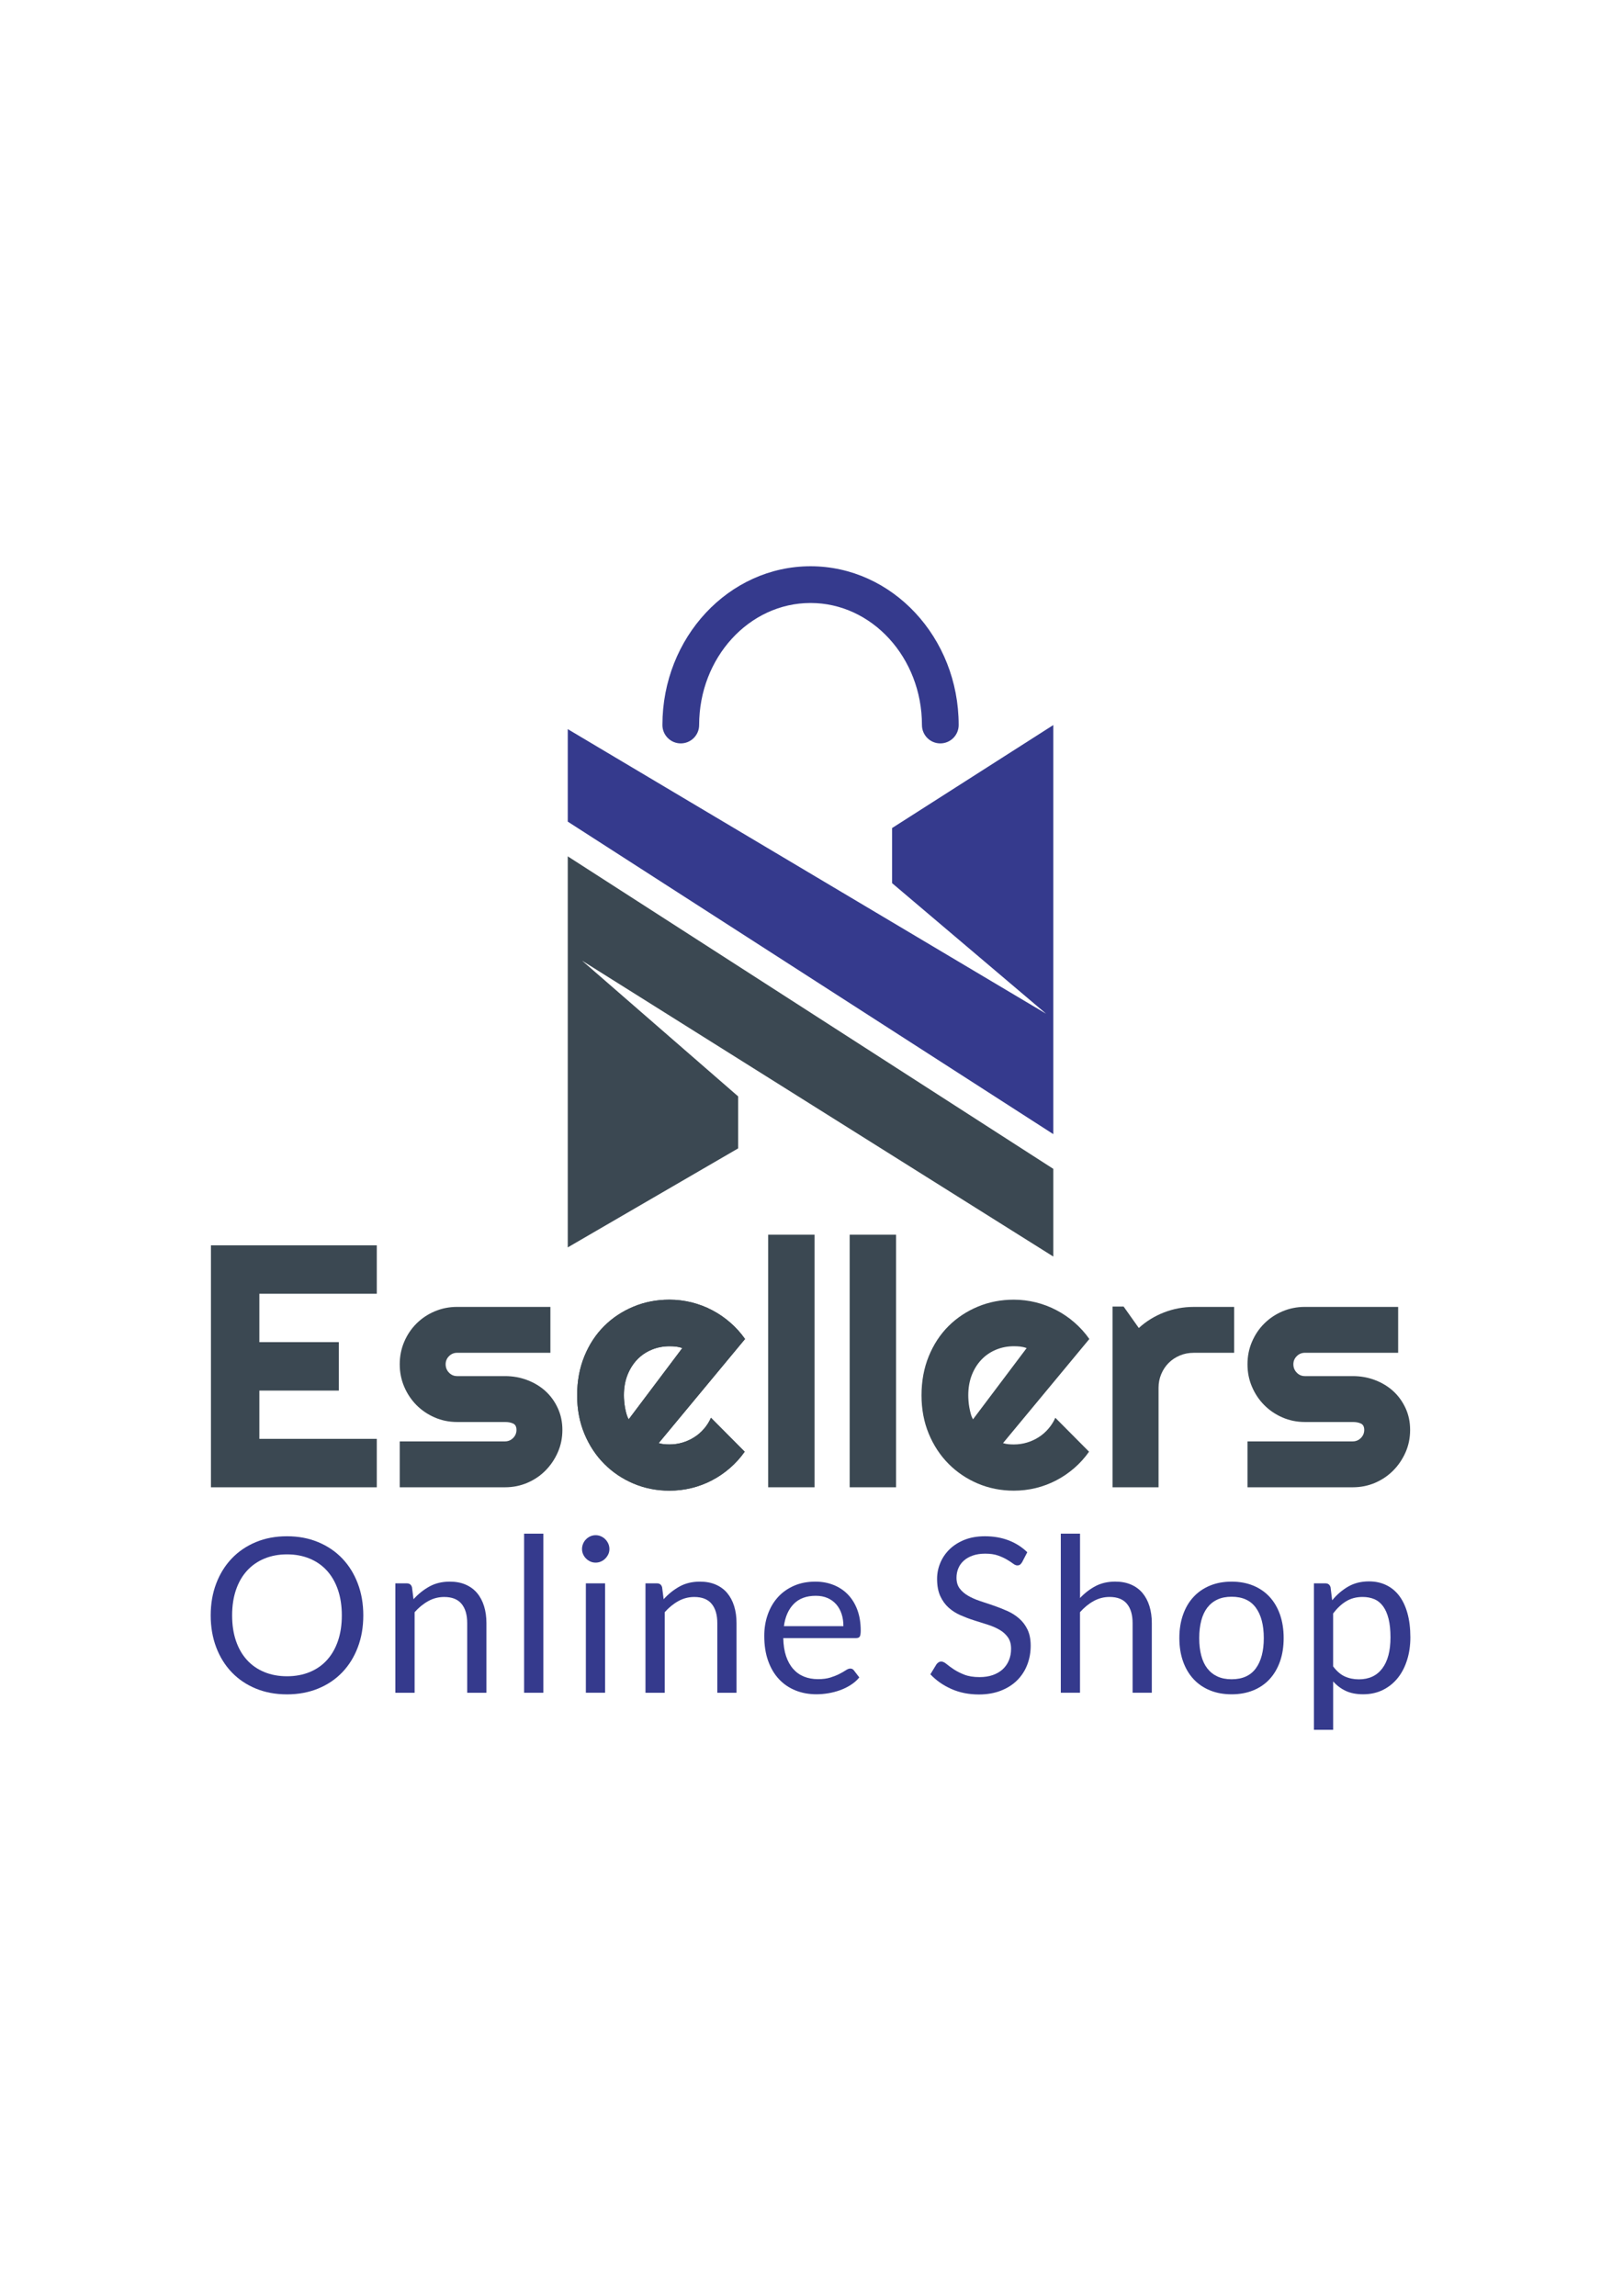 <?xml version="1.0" encoding="utf-8"?>
<!-- Generator: Adobe Illustrator 26.1.0, SVG Export Plug-In . SVG Version: 6.00 Build 0)  -->
<svg version="1.1" id="Layer_1" xmlns="http://www.w3.org/2000/svg" xmlns:xlink="http://www.w3.org/1999/xlink" x="0px" y="0px"
	 viewBox="0 0 595.28 841.89" style="enable-background:new 0 0 595.28 841.89;" xml:space="preserve">
<style type="text/css">
	.st0{fill:#3B4852;}
	.st1{fill:#353A8D;}
</style>
<g>
	<path class="st0" d="M138.19,545.4H77.37v-88.73h60.83v17.76H95.13v17.75h29.14v17.76H95.13v17.7h43.07V545.4z"/>
	<path class="st0" d="M185.22,545.4h-38.61v-16.83h38.61c1.16,0,2.14-0.41,2.97-1.23c0.83-0.83,1.24-1.82,1.24-2.97
		c0-1.19-0.41-1.98-1.24-2.35c-0.83-0.38-1.81-0.56-2.97-0.56h-17.57c-2.92,0-5.67-0.56-8.23-1.67c-2.55-1.12-4.79-2.63-6.69-4.55
		c-1.89-1.92-3.39-4.16-4.48-6.72c-1.09-2.56-1.64-5.3-1.64-8.23c0-2.93,0.55-5.67,1.64-8.23c1.09-2.56,2.59-4.79,4.48-6.68
		c1.9-1.9,4.13-3.4,6.69-4.49c2.56-1.09,5.3-1.64,8.23-1.64h34.22v16.83h-34.22c-1.15,0-2.14,0.41-2.97,1.24
		c-0.82,0.83-1.23,1.81-1.23,2.97c0,1.19,0.41,2.22,1.23,3.07c0.83,0.85,1.82,1.27,2.97,1.27h17.57c2.89,0,5.61,0.48,8.17,1.46
		c2.56,0.97,4.79,2.32,6.69,4.05c1.9,1.74,3.4,3.82,4.51,6.25c1.12,2.43,1.68,5.1,1.68,7.98c0,2.93-0.56,5.66-1.68,8.2
		c-1.11,2.53-2.62,4.76-4.51,6.68c-1.9,1.92-4.12,3.42-6.69,4.52C190.83,544.86,188.11,545.4,185.22,545.4z"/>
	<path class="st0" d="M241.59,529.2c0.66,0.21,1.33,0.34,1.98,0.4c0.66,0.06,1.32,0.09,1.98,0.09c1.65,0,3.24-0.23,4.77-0.68
		c1.52-0.45,2.95-1.1,4.29-1.95c1.35-0.84,2.54-1.88,3.59-3.1c1.05-1.21,1.91-2.56,2.57-4.05l12.37,12.44
		c-1.57,2.23-3.37,4.23-5.42,6c-2.04,1.77-4.24,3.28-6.61,4.51c-2.37,1.24-4.87,2.18-7.5,2.82c-2.61,0.64-5.31,0.96-8.07,0.96
		c-4.66,0-9.05-0.86-13.15-2.59c-4.1-1.73-7.7-4.15-10.77-7.24c-3.08-3.09-5.5-6.77-7.28-11.04c-1.77-4.27-2.66-8.96-2.66-14.08
		c0-5.24,0.89-10.02,2.66-14.35c1.77-4.33,4.2-8.02,7.28-11.08c3.07-3.05,6.66-5.42,10.77-7.12c4.1-1.7,8.48-2.54,13.15-2.54
		c2.76,0,5.47,0.34,8.11,0.99c2.63,0.66,5.14,1.61,7.52,2.85c2.37,1.24,4.59,2.75,6.65,4.55c2.07,1.79,3.88,3.81,5.45,6.03
		L241.59,529.2z M250.25,494.36c-0.78-0.29-1.55-0.47-2.32-0.56c-0.76-0.08-1.55-0.12-2.38-0.12c-2.31,0-4.48,0.42-6.53,1.27
		c-2.04,0.85-3.82,2.05-5.32,3.62c-1.5,1.57-2.69,3.46-3.56,5.66c-0.87,2.21-1.3,4.69-1.3,7.46c0,0.62,0.03,1.33,0.1,2.11
		c0.06,0.78,0.16,1.58,0.3,2.38c0.15,0.81,0.32,1.58,0.53,2.33c0.21,0.75,0.48,1.4,0.81,1.98L250.25,494.36z"/>
	<path class="st0" d="M241.59,529.2c0.66,0.21,1.33,0.34,1.98,0.4c0.66,0.06,1.32,0.09,1.98,0.09c1.65,0,3.24-0.23,4.77-0.68
		c1.52-0.45,2.95-1.1,4.29-1.95c1.35-0.84,2.54-1.88,3.59-3.1c1.05-1.21,1.91-2.56,2.57-4.05l12.37,12.44
		c-1.57,2.23-3.37,4.23-5.42,6c-2.04,1.77-4.24,3.28-6.61,4.51c-2.37,1.24-4.87,2.18-7.5,2.82c-2.61,0.64-5.31,0.96-8.07,0.96
		c-4.66,0-9.05-0.86-13.15-2.59c-4.1-1.73-7.7-4.15-10.77-7.24c-3.08-3.09-5.5-6.77-7.28-11.04c-1.77-4.27-2.66-8.96-2.66-14.08
		c0-5.24,0.89-10.02,2.66-14.35c1.77-4.33,4.2-8.02,7.28-11.08c3.07-3.05,6.66-5.42,10.77-7.12c4.1-1.7,8.48-2.54,13.15-2.54
		c2.76,0,5.47,0.34,8.11,0.99c2.63,0.66,5.14,1.61,7.52,2.85c2.37,1.24,4.59,2.75,6.65,4.55c2.07,1.79,3.88,3.81,5.45,6.03
		L241.59,529.2z M250.25,494.36c-0.78-0.29-1.55-0.47-2.32-0.56c-0.76-0.08-1.55-0.12-2.38-0.12c-2.31,0-4.48,0.42-6.53,1.27
		c-2.04,0.85-3.82,2.05-5.32,3.62c-1.5,1.57-2.69,3.46-3.56,5.66c-0.87,2.21-1.3,4.69-1.3,7.46c0,0.62,0.03,1.33,0.1,2.11
		c0.06,0.78,0.16,1.58,0.3,2.38c0.15,0.81,0.32,1.58,0.53,2.33c0.21,0.75,0.48,1.4,0.81,1.98L250.25,494.36z"/>
	<path class="st0" d="M298.76,545.4h-17.01v-92.63h17.01V545.4z"/>
	<path class="st0" d="M328.66,545.4h-17.02v-92.63h17.02V545.4z"/>
	<path class="st0" d="M367.89,529.2c0.66,0.21,1.32,0.34,1.98,0.4c0.66,0.06,1.32,0.09,1.98,0.09c1.65,0,3.24-0.23,4.77-0.68
		c1.53-0.45,2.96-1.1,4.3-1.95c1.34-0.84,2.53-1.88,3.58-3.1c1.05-1.21,1.92-2.56,2.57-4.05l12.37,12.44
		c-1.57,2.23-3.37,4.23-5.41,6c-2.05,1.77-4.25,3.28-6.62,4.51c-2.38,1.24-4.86,2.18-7.49,2.82c-2.62,0.64-5.32,0.96-8.08,0.96
		c-4.66,0-9.04-0.86-13.15-2.59c-4.1-1.73-7.7-4.15-10.77-7.24c-3.07-3.09-5.5-6.77-7.27-11.04c-1.77-4.27-2.66-8.96-2.66-14.08
		c0-5.24,0.89-10.02,2.66-14.35c1.77-4.33,4.2-8.02,7.27-11.08c3.08-3.05,6.67-5.42,10.77-7.12c4.11-1.7,8.48-2.54,13.15-2.54
		c2.76,0,5.46,0.34,8.1,0.99c2.65,0.66,5.15,1.61,7.51,2.85c2.38,1.24,4.6,2.75,6.66,4.55c2.06,1.79,3.87,3.81,5.44,6.03
		L367.89,529.2z M376.55,494.36c-0.78-0.29-1.56-0.47-2.32-0.56c-0.77-0.08-1.56-0.12-2.38-0.12c-2.31,0-4.48,0.42-6.53,1.27
		c-2.05,0.85-3.82,2.05-5.32,3.62c-1.51,1.57-2.69,3.46-3.56,5.66c-0.86,2.21-1.3,4.69-1.3,7.46c0,0.62,0.03,1.33,0.09,2.11
		c0.06,0.78,0.16,1.58,0.31,2.38c0.15,0.81,0.32,1.58,0.53,2.33c0.2,0.75,0.47,1.4,0.8,1.98L376.55,494.36z"/>
	<path class="st0" d="M424.94,545.4h-16.89v-66.27h4.07l5.57,7.86c2.72-2.48,5.81-4.38,9.27-5.72c3.47-1.34,7.06-2.01,10.78-2.01
		h14.91v16.83h-14.91c-1.77,0-3.45,0.33-5.01,0.99c-1.57,0.66-2.94,1.57-4.09,2.72c-1.15,1.15-2.06,2.52-2.72,4.09
		c-0.66,1.56-0.99,3.24-0.99,5.01V545.4z"/>
	<path class="st0" d="M496.16,545.4h-38.61v-16.83h38.61c1.16,0,2.14-0.41,2.97-1.23c0.82-0.83,1.24-1.82,1.24-2.97
		c0-1.19-0.42-1.98-1.24-2.35c-0.83-0.38-1.82-0.56-2.97-0.56h-17.57c-2.92,0-5.67-0.56-8.23-1.67c-2.56-1.12-4.79-2.63-6.68-4.55
		c-1.91-1.92-3.4-4.16-4.49-6.72c-1.1-2.56-1.64-5.3-1.64-8.23c0-2.93,0.54-5.67,1.64-8.23c1.09-2.56,2.58-4.79,4.49-6.68
		c1.9-1.9,4.12-3.4,6.68-4.49c2.55-1.09,5.3-1.64,8.23-1.64h34.22v16.83h-34.22c-1.15,0-2.15,0.41-2.97,1.24
		c-0.83,0.83-1.24,1.81-1.24,2.97c0,1.19,0.41,2.22,1.24,3.07c0.82,0.85,1.81,1.27,2.97,1.27h17.57c2.89,0,5.61,0.48,8.17,1.46
		c2.55,0.97,4.78,2.32,6.68,4.05c1.89,1.74,3.4,3.82,4.52,6.25c1.12,2.43,1.67,5.1,1.67,7.98c0,2.93-0.56,5.66-1.67,8.2
		c-1.12,2.53-2.63,4.76-4.52,6.68c-1.91,1.92-4.13,3.42-6.68,4.52C501.77,544.86,499.05,545.4,496.16,545.4z"/>
	<g>
		<g>
			<path class="st1" d="M133.25,592.39c0,4.25-0.67,8.15-2.02,11.7c-1.34,3.55-3.25,6.61-5.7,9.17c-2.46,2.56-5.4,4.55-8.86,5.96
				c-3.44,1.41-7.25,2.12-11.42,2.12c-4.17,0-7.97-0.71-11.4-2.12c-3.44-1.41-6.38-3.4-8.84-5.96c-2.46-2.56-4.36-5.62-5.71-9.17
				c-1.34-3.55-2.02-7.45-2.02-11.7c0-4.25,0.67-8.15,2.02-11.7c1.35-3.55,3.25-6.61,5.71-9.19c2.46-2.57,5.4-4.57,8.84-6
				c3.43-1.43,7.23-2.14,11.4-2.14c4.17,0,7.98,0.71,11.42,2.14c3.45,1.43,6.4,3.43,8.86,6c2.46,2.58,4.36,5.64,5.7,9.19
				C132.58,584.24,133.25,588.14,133.25,592.39z M125.37,592.39c0-3.48-0.47-6.61-1.42-9.39c-0.95-2.77-2.3-5.11-4.04-7.03
				c-1.74-1.92-3.86-3.39-6.34-4.42c-2.48-1.03-5.25-1.55-8.31-1.55c-3.04,0-5.8,0.52-8.28,1.55c-2.49,1.03-4.61,2.5-6.36,4.42
				c-1.76,1.92-3.11,4.26-4.06,7.03c-0.95,2.77-1.42,5.9-1.42,9.39c0,3.48,0.47,6.61,1.42,9.37c0.95,2.76,2.3,5.1,4.06,7.01
				c1.75,1.92,3.87,3.38,6.36,4.4c2.48,1.02,5.24,1.53,8.28,1.53c3.06,0,5.83-0.51,8.31-1.53c2.49-1.02,4.6-2.48,6.34-4.4
				c1.74-1.91,3.09-4.25,4.04-7.01C124.9,599,125.37,595.88,125.37,592.39z"/>
			<path class="st1" d="M145.01,620.75v-40.12h4.2c1,0,1.64,0.49,1.9,1.46l0.56,4.36c1.74-1.93,3.69-3.48,5.84-4.67
				c2.15-1.19,4.64-1.78,7.47-1.78c2.19,0,4.13,0.36,5.8,1.09c1.68,0.73,3.08,1.75,4.2,3.09c1.13,1.34,1.97,2.94,2.56,4.81
				c0.58,1.88,0.87,3.95,0.87,6.22v25.55h-7.05v-25.55c0-3.04-0.69-5.39-2.08-7.07c-1.39-1.68-3.5-2.51-6.36-2.51
				c-2.09,0-4.03,0.5-5.84,1.5c-1.81,1-3.48,2.36-5.01,4.08v29.55H145.01z"/>
			<path class="st1" d="M199.28,562.41v58.34h-7.05v-58.34H199.28z"/>
			<path class="st1" d="M223.52,568.04c0,0.69-0.14,1.33-0.41,1.92c-0.28,0.59-0.65,1.12-1.11,1.58c-0.46,0.46-0.99,0.83-1.6,1.09
				c-0.61,0.27-1.25,0.4-1.94,0.4c-0.68,0-1.33-0.13-1.92-0.4c-0.59-0.26-1.12-0.63-1.58-1.09c-0.47-0.46-0.83-0.99-1.09-1.58
				c-0.26-0.59-0.4-1.23-0.4-1.92s0.14-1.34,0.4-1.96c0.26-0.62,0.62-1.16,1.09-1.62c0.46-0.46,0.98-0.83,1.58-1.09
				c0.59-0.26,1.24-0.4,1.92-0.4c0.69,0,1.34,0.13,1.94,0.4c0.61,0.26,1.14,0.63,1.6,1.09c0.46,0.46,0.83,1,1.11,1.62
				C223.38,566.7,223.52,567.35,223.52,568.04z M221.93,580.63v40.12h-7.05v-40.12H221.93z"/>
			<path class="st1" d="M236.75,620.75v-40.12h4.2c1,0,1.64,0.49,1.9,1.46l0.56,4.36c1.74-1.93,3.69-3.48,5.84-4.67
				c2.15-1.19,4.64-1.78,7.47-1.78c2.19,0,4.12,0.36,5.8,1.09c1.68,0.73,3.08,1.75,4.2,3.09c1.12,1.34,1.97,2.94,2.55,4.81
				c0.58,1.88,0.87,3.95,0.87,6.22v25.55h-7.05v-25.55c0-3.04-0.69-5.39-2.08-7.07c-1.39-1.68-3.51-2.51-6.36-2.51
				c-2.09,0-4.03,0.5-5.84,1.5c-1.81,1-3.48,2.36-5.01,4.08v29.55H236.75z"/>
			<path class="st1" d="M299.05,580c2.4,0,4.62,0.4,6.65,1.21c2.04,0.81,3.79,1.97,5.27,3.49c1.48,1.52,2.64,3.39,3.47,5.62
				c0.83,2.23,1.25,4.77,1.25,7.62c0,1.11-0.12,1.85-0.36,2.22c-0.24,0.37-0.69,0.55-1.35,0.55h-26.69
				c0.05,2.54,0.39,4.74,1.02,6.62c0.63,1.87,1.51,3.44,2.62,4.69c1.11,1.26,2.43,2.19,3.96,2.81c1.53,0.62,3.25,0.93,5.15,0.93
				c1.77,0,3.29-0.2,4.58-0.61c1.28-0.41,2.38-0.85,3.31-1.33c0.92-0.48,1.7-0.92,2.31-1.33c0.62-0.41,1.16-0.61,1.6-0.61
				c0.58,0,1.03,0.22,1.35,0.67l1.98,2.58c-0.87,1.06-1.91,1.97-3.13,2.75c-1.21,0.78-2.51,1.42-3.9,1.92
				c-1.38,0.5-2.82,0.88-4.3,1.13c-1.48,0.25-2.94,0.38-4.4,0.38c-2.77,0-5.33-0.47-7.66-1.41c-2.34-0.94-4.36-2.31-6.06-4.12
				c-1.7-1.81-3.03-4.04-3.98-6.71c-0.96-2.67-1.43-5.73-1.43-9.19c0-2.8,0.43-5.41,1.29-7.84c0.86-2.43,2.09-4.53,3.7-6.32
				c1.61-1.78,3.58-3.18,5.9-4.2C293.53,580.5,296.14,580,299.05,580z M299.21,585.19c-3.41,0-6.09,0.98-8.04,2.95
				c-1.96,1.97-3.17,4.69-3.65,8.18h21.82c0-1.64-0.22-3.13-0.67-4.5c-0.45-1.36-1.11-2.53-1.98-3.52c-0.88-0.99-1.94-1.76-3.19-2.3
				C302.25,585.46,300.82,585.19,299.21,585.19z"/>
			<path class="st1" d="M374.89,572.87c-0.23,0.39-0.49,0.69-0.75,0.89c-0.26,0.2-0.61,0.29-1.03,0.29c-0.45,0-0.97-0.22-1.56-0.67
				c-0.59-0.45-1.34-0.94-2.26-1.48c-0.91-0.54-2.01-1.04-3.28-1.49c-1.28-0.45-2.83-0.67-4.65-0.67c-1.72,0-3.24,0.23-4.56,0.69
				c-1.32,0.46-2.42,1.09-3.3,1.88c-0.89,0.79-1.55,1.72-2,2.79c-0.45,1.07-0.68,2.22-0.68,3.47c0,1.59,0.39,2.9,1.17,3.94
				c0.78,1.04,1.81,1.93,3.09,2.67c1.28,0.74,2.73,1.38,4.35,1.92c1.63,0.54,3.29,1.1,5,1.68c1.7,0.58,3.37,1.24,4.99,1.96
				s3.08,1.64,4.35,2.75c1.29,1.11,2.32,2.47,3.09,4.08c0.78,1.61,1.17,3.59,1.17,5.94c0,2.48-0.42,4.81-1.27,6.99
				c-0.84,2.18-2.08,4.07-3.7,5.69c-1.62,1.61-3.62,2.88-5.98,3.8c-2.37,0.92-5.05,1.39-8.06,1.39c-3.68,0-7.02-0.67-10.04-2
				c-3.02-1.33-5.6-3.13-7.74-5.4l2.22-3.65c0.21-0.29,0.47-0.53,0.77-0.73c0.3-0.2,0.64-0.29,1.01-0.29c0.56,0,1.19,0.29,1.91,0.89
				c0.71,0.59,1.6,1.25,2.67,1.96c1.07,0.71,2.36,1.37,3.88,1.96c1.52,0.59,3.37,0.89,5.57,0.89c1.82,0,3.45-0.25,4.87-0.75
				c1.42-0.5,2.63-1.21,3.63-2.12c0.98-0.91,1.74-2,2.27-3.27c0.53-1.27,0.8-2.68,0.8-4.24c0-1.72-0.39-3.12-1.17-4.22
				c-0.78-1.1-1.8-2.02-3.07-2.75c-1.27-0.74-2.71-1.37-4.34-1.88c-1.63-0.52-3.29-1.04-4.99-1.58c-1.71-0.54-3.37-1.17-4.99-1.88
				c-1.63-0.71-3.07-1.64-4.34-2.77c-1.27-1.14-2.29-2.56-3.07-4.26c-0.78-1.7-1.17-3.81-1.17-6.32c0-2.01,0.39-3.95,1.17-5.82
				c0.78-1.88,1.91-3.54,3.39-4.99c1.48-1.45,3.31-2.61,5.48-3.49c2.18-0.87,4.68-1.31,7.51-1.31c3.17,0,6.06,0.5,8.68,1.5
				c2.61,1,4.9,2.46,6.85,4.36L374.89,572.87z"/>
			<path class="st1" d="M389.08,620.75v-58.34h7.05v23.6c1.72-1.82,3.62-3.28,5.7-4.38c2.09-1.09,4.49-1.64,7.21-1.64
				c2.19,0,4.12,0.36,5.8,1.09c1.68,0.73,3.08,1.75,4.2,3.09c1.12,1.34,1.97,2.94,2.55,4.81c0.58,1.88,0.87,3.95,0.87,6.22v25.55
				h-7.05v-25.55c0-3.04-0.69-5.39-2.08-7.07c-1.39-1.68-3.51-2.51-6.36-2.51c-2.09,0-4.03,0.5-5.84,1.5
				c-1.81,1-3.48,2.36-5.01,4.08v29.55H389.08z"/>
			<path class="st1" d="M451.73,580c2.93,0,5.58,0.49,7.94,1.46c2.36,0.98,4.37,2.36,6.02,4.16c1.65,1.8,2.91,3.97,3.8,6.51
				c0.88,2.55,1.33,5.4,1.33,8.54c0,3.17-0.44,6.02-1.33,8.56c-0.89,2.53-2.15,4.7-3.8,6.5c-1.65,1.8-3.66,3.17-6.02,4.14
				c-2.36,0.96-5.01,1.45-7.94,1.45c-2.93,0-5.58-0.48-7.94-1.45c-2.36-0.96-4.38-2.34-6.04-4.14c-1.67-1.8-2.94-3.96-3.84-6.5
				c-0.9-2.53-1.35-5.39-1.35-8.56c0-3.14,0.45-5.99,1.35-8.54c0.9-2.55,2.17-4.72,3.84-6.51c1.66-1.8,3.67-3.18,6.04-4.16
				C446.16,580.48,448.8,580,451.73,580z M451.73,615.8c3.97,0,6.92-1.33,8.87-3.98c1.95-2.65,2.93-6.36,2.93-11.11
				c0-4.78-0.97-8.5-2.93-11.17c-1.95-2.67-4.91-4-8.87-4c-2,0-3.75,0.34-5.22,1.03c-1.48,0.69-2.71,1.68-3.7,2.97
				c-0.99,1.29-1.73,2.89-2.22,4.77c-0.49,1.89-0.74,4.02-0.74,6.4c0,2.38,0.24,4.5,0.74,6.38c0.49,1.88,1.23,3.45,2.22,4.73
				c0.99,1.28,2.22,2.26,3.7,2.95C447.98,615.46,449.73,615.8,451.73,615.8z"/>
			<path class="st1" d="M481.92,634.34v-53.71h4.2c1,0,1.64,0.49,1.9,1.46l0.59,4.75c1.72-2.08,3.68-3.76,5.88-5.03
				c2.2-1.27,4.75-1.9,7.62-1.9c2.3,0,4.39,0.44,6.26,1.33c1.88,0.88,3.47,2.19,4.8,3.92c1.32,1.73,2.34,3.87,3.05,6.44
				c0.71,2.56,1.07,5.5,1.07,8.83c0,2.96-0.39,5.71-1.19,8.26c-0.79,2.55-1.92,4.75-3.41,6.61c-1.48,1.86-3.29,3.33-5.44,4.4
				c-2.15,1.07-4.58,1.61-7.27,1.61c-2.49,0-4.6-0.41-6.36-1.23c-1.76-0.82-3.31-1.98-4.65-3.49v17.74H481.92z M499.78,585.62
				c-2.3,0-4.31,0.53-6.04,1.58c-1.74,1.05-3.32,2.55-4.78,4.47v19.41c1.3,1.74,2.71,2.97,4.26,3.68c1.55,0.71,3.27,1.07,5.17,1.07
				c3.72,0,6.59-1.33,8.6-4c2.01-2.67,3.01-6.47,3.01-11.41c0-2.61-0.23-4.86-0.69-6.74c-0.47-1.87-1.13-3.41-2-4.61
				c-0.87-1.2-1.94-2.08-3.21-2.63C502.83,585.9,501.39,585.62,499.78,585.62z"/>
		</g>
	</g>
	<polygon class="st1" points="386.33,265.88 386.33,415.9 208.24,301.3 208.24,267.38 383.7,371.75 327.2,323.86 327.2,303.65 	"/>
	<polygon class="st0" points="386.33,460.79 213.5,352.29 270.73,402.05 270.73,421.13 208.24,457.43 208.24,314.03 386.33,428.63 	
		"/>
	<g>
		<g>
			<path class="st1" d="M344.88,272.61c-3.72,0-6.73-3.02-6.73-6.74c0-24.67-18.33-44.75-40.86-44.75
				c-22.53,0-40.86,20.07-40.86,44.75c0,3.72-3.02,6.74-6.74,6.74c-3.72,0-6.73-3.02-6.73-6.74c0-32.1,24.37-58.22,54.33-58.22
				c29.96,0,54.33,26.11,54.33,58.22C351.62,269.6,348.6,272.61,344.88,272.61z"/>
		</g>
	</g>
</g>
</svg>
